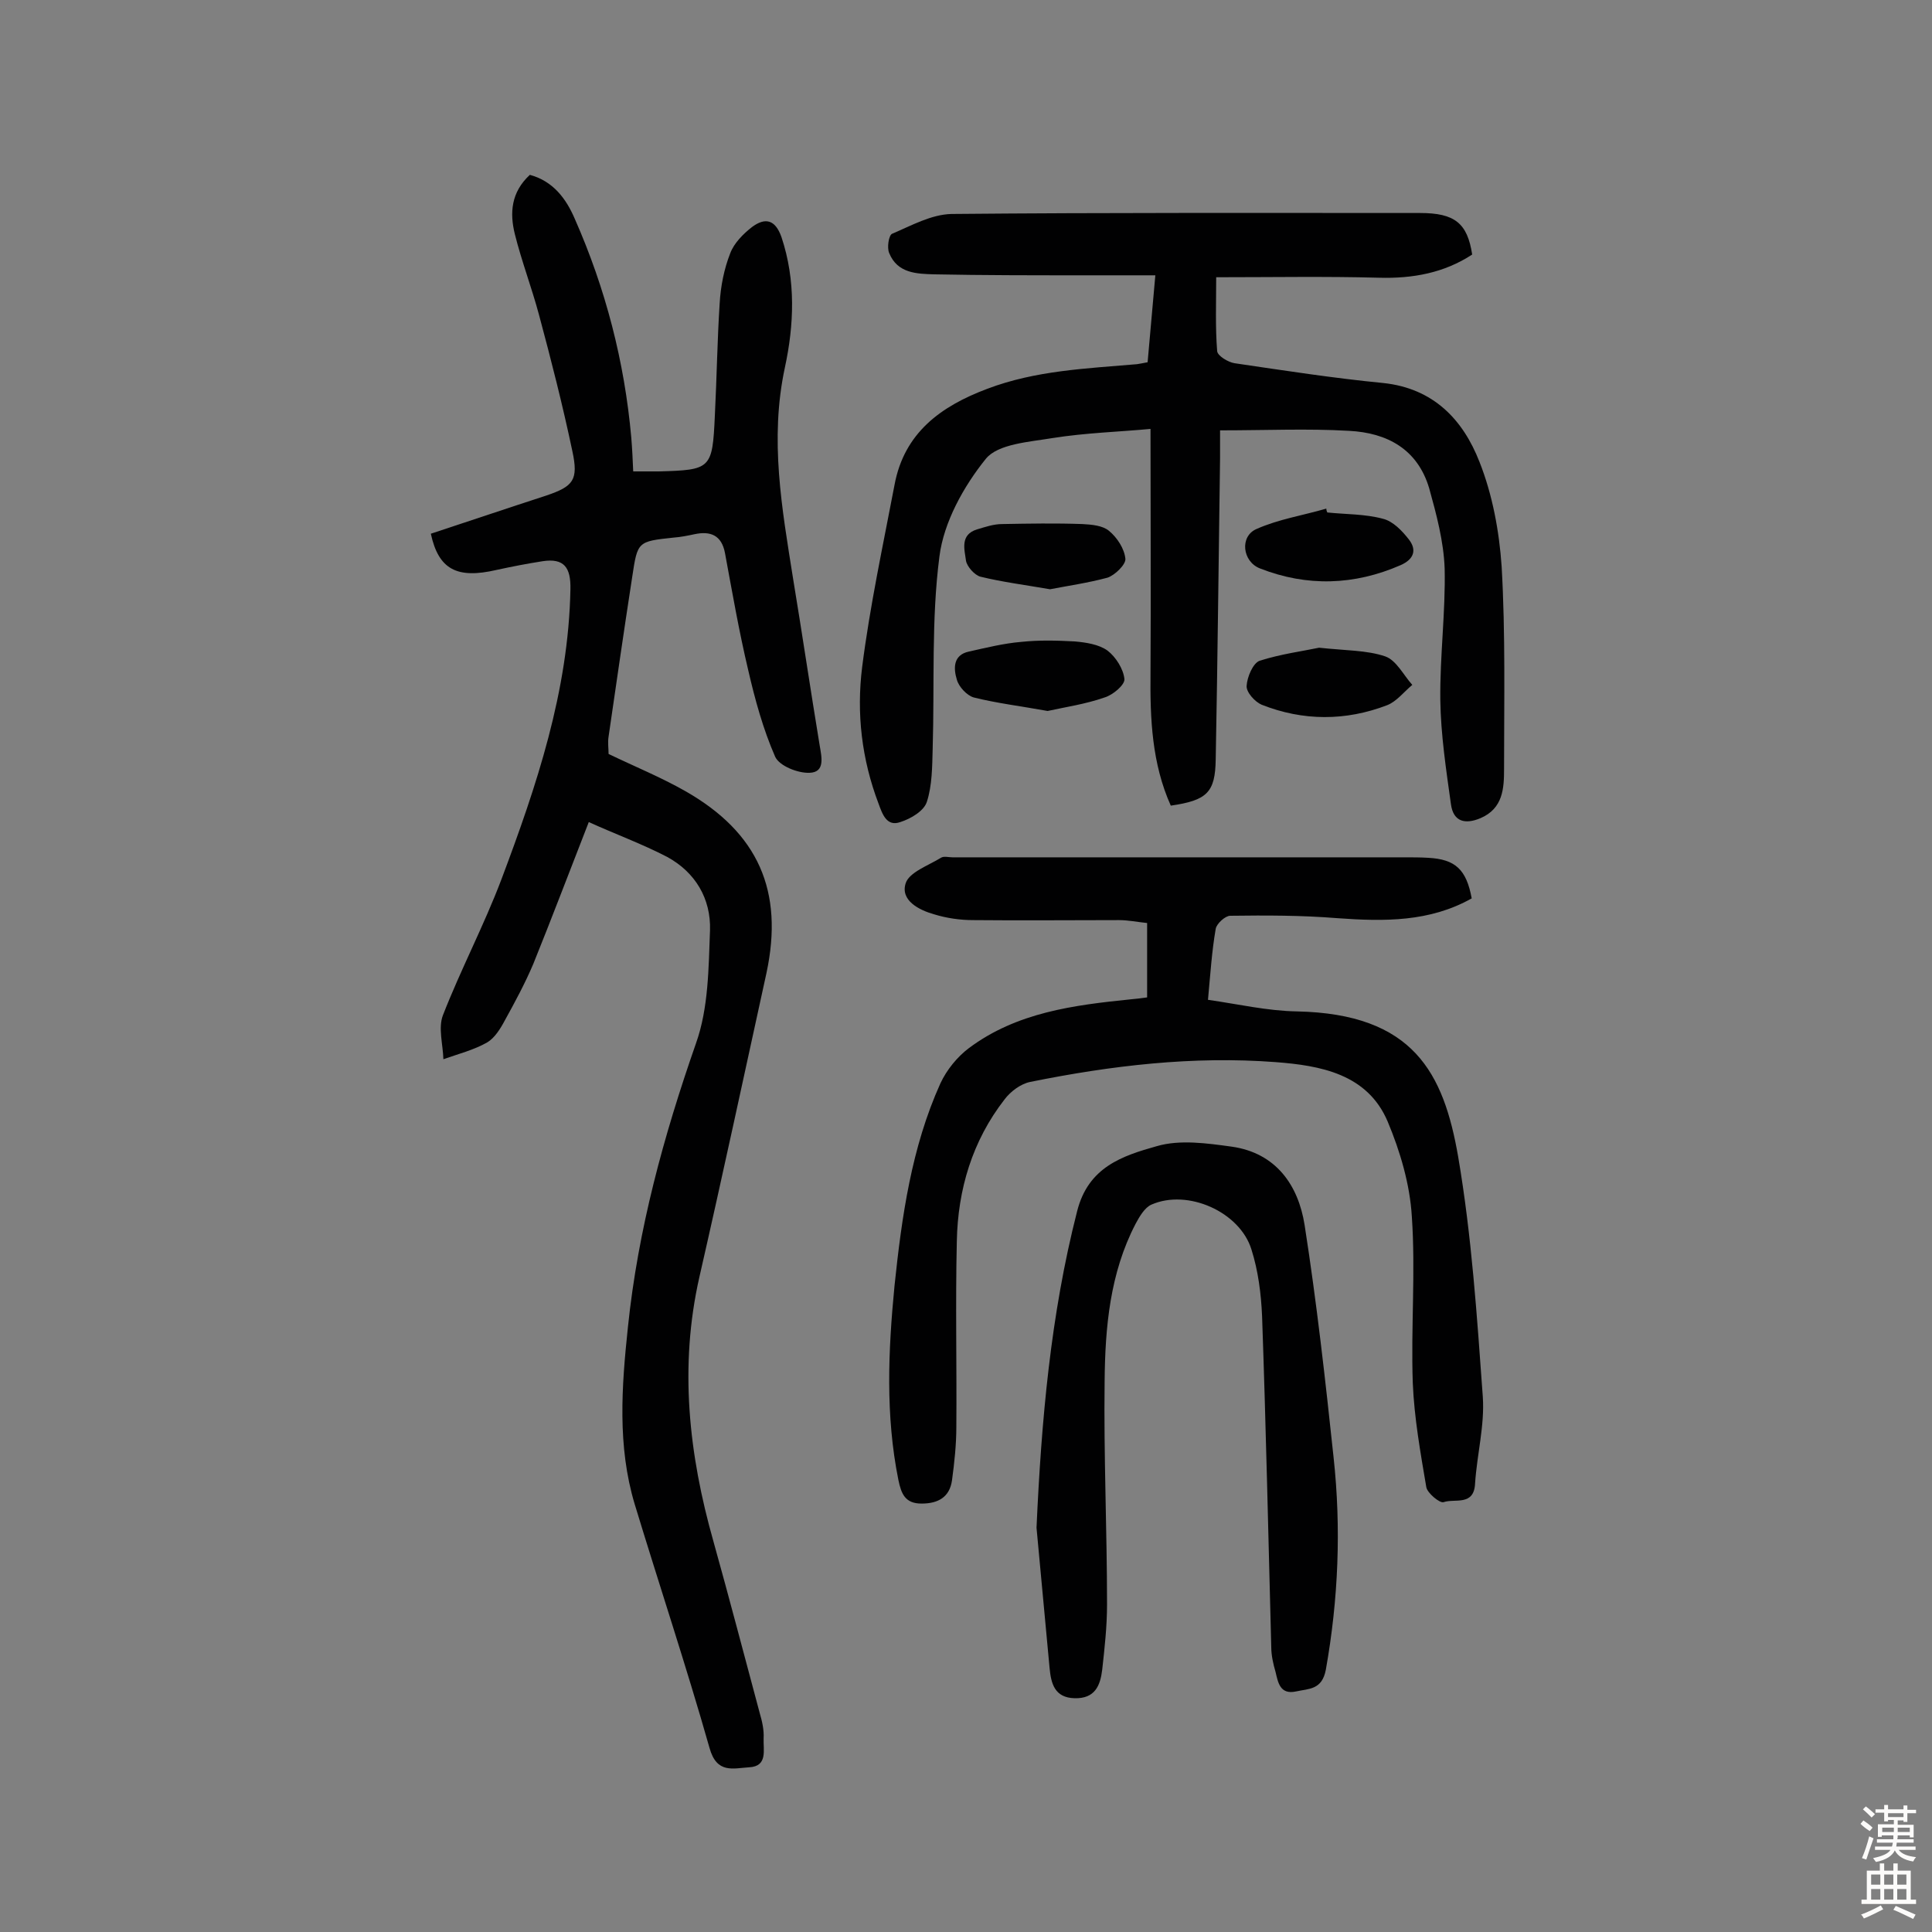 <svg enable-background="new 0 0 400 400" viewBox="0 0 400 400" xmlns="http://www.w3.org/2000/svg"><rect x="0" y="0" width="400" height="400" fill="#808080" stroke="none"/><g fill="#010102"><path d="m121.9 170.2c-4.1 10.5-7.7 20-11.5 29.4-1.7 4-3.8 7.9-5.9 11.7-.9 1.7-2.1 3.6-3.6 4.5-2.8 1.6-6 2.4-9.1 3.5-.1-3.1-1.1-6.5-.1-9.1 3.7-9.5 8.5-18.6 12.1-28.1 7.3-19.4 13.9-39 14.3-60.1.1-4.5-1.3-6.5-5.8-5.8-3.2.5-6.3 1.1-9.5 1.8-8.2 1.9-12-.1-13.6-7.5 7.9-2.6 15.9-5.3 23.9-7.9 5.6-1.9 6.7-3.2 5.4-9.2-2-9.5-4.4-18.9-6.9-28.2-1.5-5.6-3.6-11.1-5-16.7-1.1-4.4-.8-8.7 3.1-12.3 4.8 1.3 7.5 4.9 9.3 9.1 6.4 14.5 10.3 29.6 11.7 45.3.2 2.4.3 4.7.4 7h5.3c10.8-.3 11.1-.5 11.6-11.5.4-7.8.5-15.6 1-23.3.2-3.5.9-7.1 2.2-10.4.8-2.1 2.7-4 4.5-5.4 2.7-2 4.8-1.6 6.1 2.1 3 9 2.6 18.2.7 27-3.2 14.9-.6 29.2 1.7 43.7 1.9 11.5 3.6 23 5.5 34.5.4 2.4 1.2 5.6-2.1 5.7-2.4.1-6.2-1.4-7.1-3.3-2.5-5.7-4.2-11.9-5.6-18-1.9-8-3.3-16.1-4.8-24.2-.7-3.7-3-4.6-6.3-3.9-1.4.3-2.9.6-4.3.7-7.5.8-7.5.8-8.6 8.1-1.7 11-3.3 22.1-4.9 33.1-.2 1.2 0 2.5 0 3.6 5.4 2.6 10.8 4.8 15.9 7.7 15.1 8.6 20.4 20.7 16.8 37.6-4.6 21-9.1 42-13.9 63-4.2 18.5-2.2 36.7 2.9 54.7 3.3 11.8 6.4 23.7 9.6 35.6.5 1.7.9 3.5.8 5.2-.1 2.4.9 5.8-3 6-3.3.2-6.7 1.4-8.2-4-4.8-16.9-10.4-33.7-15.5-50.5-3.6-12-2.7-24.3-1.4-36.6 2.1-20.3 7.4-39.6 14.1-58.8 2.6-7.3 2.6-15.6 2.9-23.4.2-6.5-3-12-8.9-15.2-5.2-2.7-10.7-4.7-16.2-7.2z"/><path d="m252.6 89.1v5.8c-.3 20.8-.5 41.5-.9 62.3-.1 6.9-1.8 8.5-9.3 9.6-3.9-8.7-4.3-17.9-4.2-27.3.1-16.5 0-33 0-50.7-6.3.6-13.4.8-20.3 1.9-4.8.8-11.3 1.2-13.8 4.3-4.6 5.7-8.7 13.1-9.6 20.2-1.7 13.1-1 26.5-1.4 39.8-.1 3.7-.1 7.6-1.2 11-.6 1.9-3.3 3.5-5.5 4.2-2.8 1-3.7-1.6-4.5-3.8-3.5-9.2-4.6-18.7-3.4-28.3 1.6-12.6 4.3-25.1 6.7-37.7 2-10.8 9.6-16.3 19.2-19.9 10-3.8 20.5-4.2 31-5.1.6-.1 1.2-.2 2.2-.4.5-5.7 1-11.2 1.6-18-5.6 0-10.6 0-15.5 0-10.1 0-20.1 0-30.2-.2-3.7-.1-7.7-.2-9.4-4.4-.5-1.1-.1-3.7.6-4 4-1.7 8.1-4 12.3-4.1 32.3-.3 64.6-.2 97-.2 7.2 0 9.8 2.1 10.8 8.6-5.8 3.8-12.3 5-19.3 4.8-11-.3-22-.1-33.7-.1 0 5.3-.2 10.3.2 15.3.1 1 2.3 2.3 3.6 2.5 10.2 1.5 20.5 3.1 30.8 4.1 10.4 1.1 16.5 7.6 19.9 16.3 2.7 6.8 4.1 14.4 4.6 21.7.8 13.9.5 27.9.5 41.9 0 4-.2 8.2-4.9 10.2-3.1 1.3-5.6.8-6.1-2.9-1-7.2-2.1-14.4-2.2-21.6-.1-9.1 1.1-18.2.9-27.2-.2-5.6-1.7-11.2-3.2-16.6-2.4-8.1-8.7-11.5-16.6-11.9-8.6-.5-17.2-.1-26.7-.1z"/><path d="m237.5 206.5c0-5.3 0-10.1 0-15.4-2-.2-3.9-.6-5.8-.6-10.1 0-20.1.1-30.2 0-2.7 0-5.5-.4-8.1-1.2-3.2-.9-7-2.9-5.9-6.4.7-2.3 4.7-3.7 7.3-5.3.6-.4 1.6-.1 2.4-.1h93.6c1.6 0 3.3 0 4.9.1 5.6.3 7.9 2.4 9 8.4-8.7 4.9-18.1 4.8-27.8 4.1-7.4-.6-14.8-.6-22.2-.5-1 0-2.8 1.6-3 2.7-.8 4.6-1.1 9.3-1.6 14.7 6.3.9 12.3 2.3 18.4 2.4 24.2.5 30.4 12.8 33.4 30.1 2.8 16.4 3.9 33.1 5.1 49.7.4 5.9-1.2 11.9-1.6 17.9-.2 4.8-4.2 3.1-6.5 3.9-.8.3-3.4-1.9-3.6-3.1-1.2-7.1-2.5-14.3-2.8-21.6-.4-11.5.6-23-.2-34.5-.4-6.6-2.4-13.4-5-19.6-4.2-9.9-14-11.6-23.2-12.3-17.1-1.3-34 .7-50.8 4.1-2 .4-4.1 2-5.3 3.6-6.7 8.6-9.7 18.7-9.9 29.4-.3 12.8 0 25.6-.1 38.4 0 3.7-.4 7.4-.9 11.1-.5 3.5-2.9 4.8-6.3 4.8s-4.2-2-4.8-4.9c-2.7-13.4-2.1-26.8-.8-40.2 1.5-14.3 3.5-28.6 9.5-41.9 1.3-2.8 3.5-5.5 5.9-7.3 9.9-7.4 21.7-8.9 33.5-10.1 1.1-.1 2-.2 3.4-.4z"/><path d="m214.6 316.3c1-22.1 2.9-44 8.4-65.5 2.3-9.2 9.4-11.5 16.5-13.5 4.8-1.4 10.4-.6 15.5.1 9.2 1.3 13.8 8 15.1 16.2 2.5 16 4.3 32.1 6 48.1 1.6 14.7 1 29.4-1.6 44-.8 4.2-3.5 3.9-6.2 4.5-3.3.7-3.7-1.9-4.2-4-.5-1.7-.9-3.5-.9-5.2-.6-22.8-1.1-45.7-1.9-68.5-.2-4.6-.8-9.4-2.2-13.8-2.4-7.8-13.2-12.6-20.7-9.3-1.4.6-2.5 2.5-3.3 4-5.3 10.2-6.3 21.4-6.4 32.6-.2 15.4.5 30.8.5 46.2 0 4.5-.5 9-1 13.5-.4 3.3-1.5 6-5.7 5.9s-4.9-3.1-5.2-6.3c-.9-9.6-1.8-19.3-2.7-29z"/><path d="m216.9 147.2c-5.5-1-10.5-1.6-15.3-2.8-1.4-.4-3.1-2.2-3.5-3.7-.7-2.3-.8-5.1 2.5-5.8 3.6-.8 7.2-1.7 10.8-2 3.7-.4 7.4-.3 11.1-.1 2.3.2 5 .6 6.8 1.9 1.7 1.3 3.3 3.8 3.5 5.9.1 1.2-2.4 3.3-4.1 3.8-4 1.4-8.2 2-11.8 2.8z"/><path d="m274.8 106.1c3.8.4 7.8.3 11.5 1.3 2.1.5 4 2.5 5.4 4.3 1.7 2.2 1 4.1-1.7 5.3-9.6 4.2-19.4 4.5-29.1.7-3.7-1.4-4.3-6.7-.7-8.2 4.5-2 9.6-2.8 14.4-4.2 0 .3.1.6.2.8z"/><path d="m273.1 134.1c5.5.6 9.9.5 13.7 1.8 2.3.8 3.8 3.9 5.6 5.9-1.7 1.4-3.2 3.4-5.2 4.2-8.6 3.3-17.4 3.3-26-.1-1.4-.6-3.2-2.6-3.1-3.9.1-1.8 1.3-4.7 2.7-5.2 4.4-1.4 9-2 12.3-2.7z"/><path d="m217.4 122c-5.2-.9-9.9-1.5-14.4-2.6-1.2-.3-2.8-2.1-3-3.3-.3-2.3-1.3-5.4 2.3-6.5 1.7-.5 3.4-1.1 5.2-1.1 5.5-.1 11-.2 16.6 0 1.9.1 4.2.3 5.5 1.4 1.7 1.4 3.2 3.7 3.4 5.8.1 1.2-2.2 3.4-3.7 3.9-4.1 1.1-8.3 1.7-11.9 2.4z"/></g><path d="m385.2 377.6.6-.7c.6.4 1.3.9 1.9 1.5l-.6.7c-.8-.5-1.4-1-1.9-1.5zm.3 7.1c.6-1.4 1.1-2.9 1.5-4.5.3.1.6.3.9.4-.5 1.4-1 2.9-1.5 4.4zm.2-10.1.6-.6c.7.5 1.3 1.1 1.9 1.6l-.7.7c-.6-.6-1.2-1.2-1.8-1.7zm8.4-.8h.8v.9h1.8v.7h-1.8v1.8h-.8v-.3h-1.2v.9h3.3v2.6h-.8v-.4h-2.5c0 .3 0 .6-.1.8h3.4v.7h-3.5c0 .3-.1.6-.1.8h4v.7h-3.5c.7.9 1.9 1.3 3.6 1.5-.2.2-.4.5-.6.9-1.9-.3-3.2-1.1-3.8-2.3-.5 1.1-1.8 2-3.9 2.4-.2-.3-.4-.5-.6-.8 1.9-.4 3.1-.9 3.6-1.7h-3.2v-.7h3.5c.1-.2.1-.5.2-.8h-3.3v-.7h3.4c0-.2 0-.5 0-.8h-2.4v.3h-.8v-2.6h3.3v-.9h-1.2v.3h-.8v-1.8h-1.8v-.7h1.8v-.9h.8v.9h3.2zm-4.4 5.5h2.4c0-.3 0-.6 0-.9h-2.4zm1.2-3.1h3.2v-.8h-3.2zm4.4 2.2h-2.4v.9h2.5v-.9z" fill="#fcfbfa"/><path d="m389.2 385.8h.9v1.5h1.9v-1.5h.9v1.5h2.7v6h1.1v.9h-11.3v-.9h1.1v-6h2.7zm.2 8.7.5.8c-1.2.6-2.5 1.3-4 1.9-.2-.3-.3-.6-.6-.8 1.6-.6 3-1.3 4.1-1.9zm-2-4.3h1.9v-2.1h-1.9zm0 3.1h1.9v-2.2h-1.9zm2.7-3.1h1.9v-2.1h-1.9zm0 3.1h1.9v-2.2h-1.9zm2.4 1.3c1.4.6 2.7 1.2 4.1 1.8l-.5.9c-1.5-.7-2.8-1.4-4.1-1.9zm2.2-6.5h-1.9v2.1h1.9zm-1.9 5.2h1.9v-2.2h-1.9z" fill="#fcfbfa"/></svg>